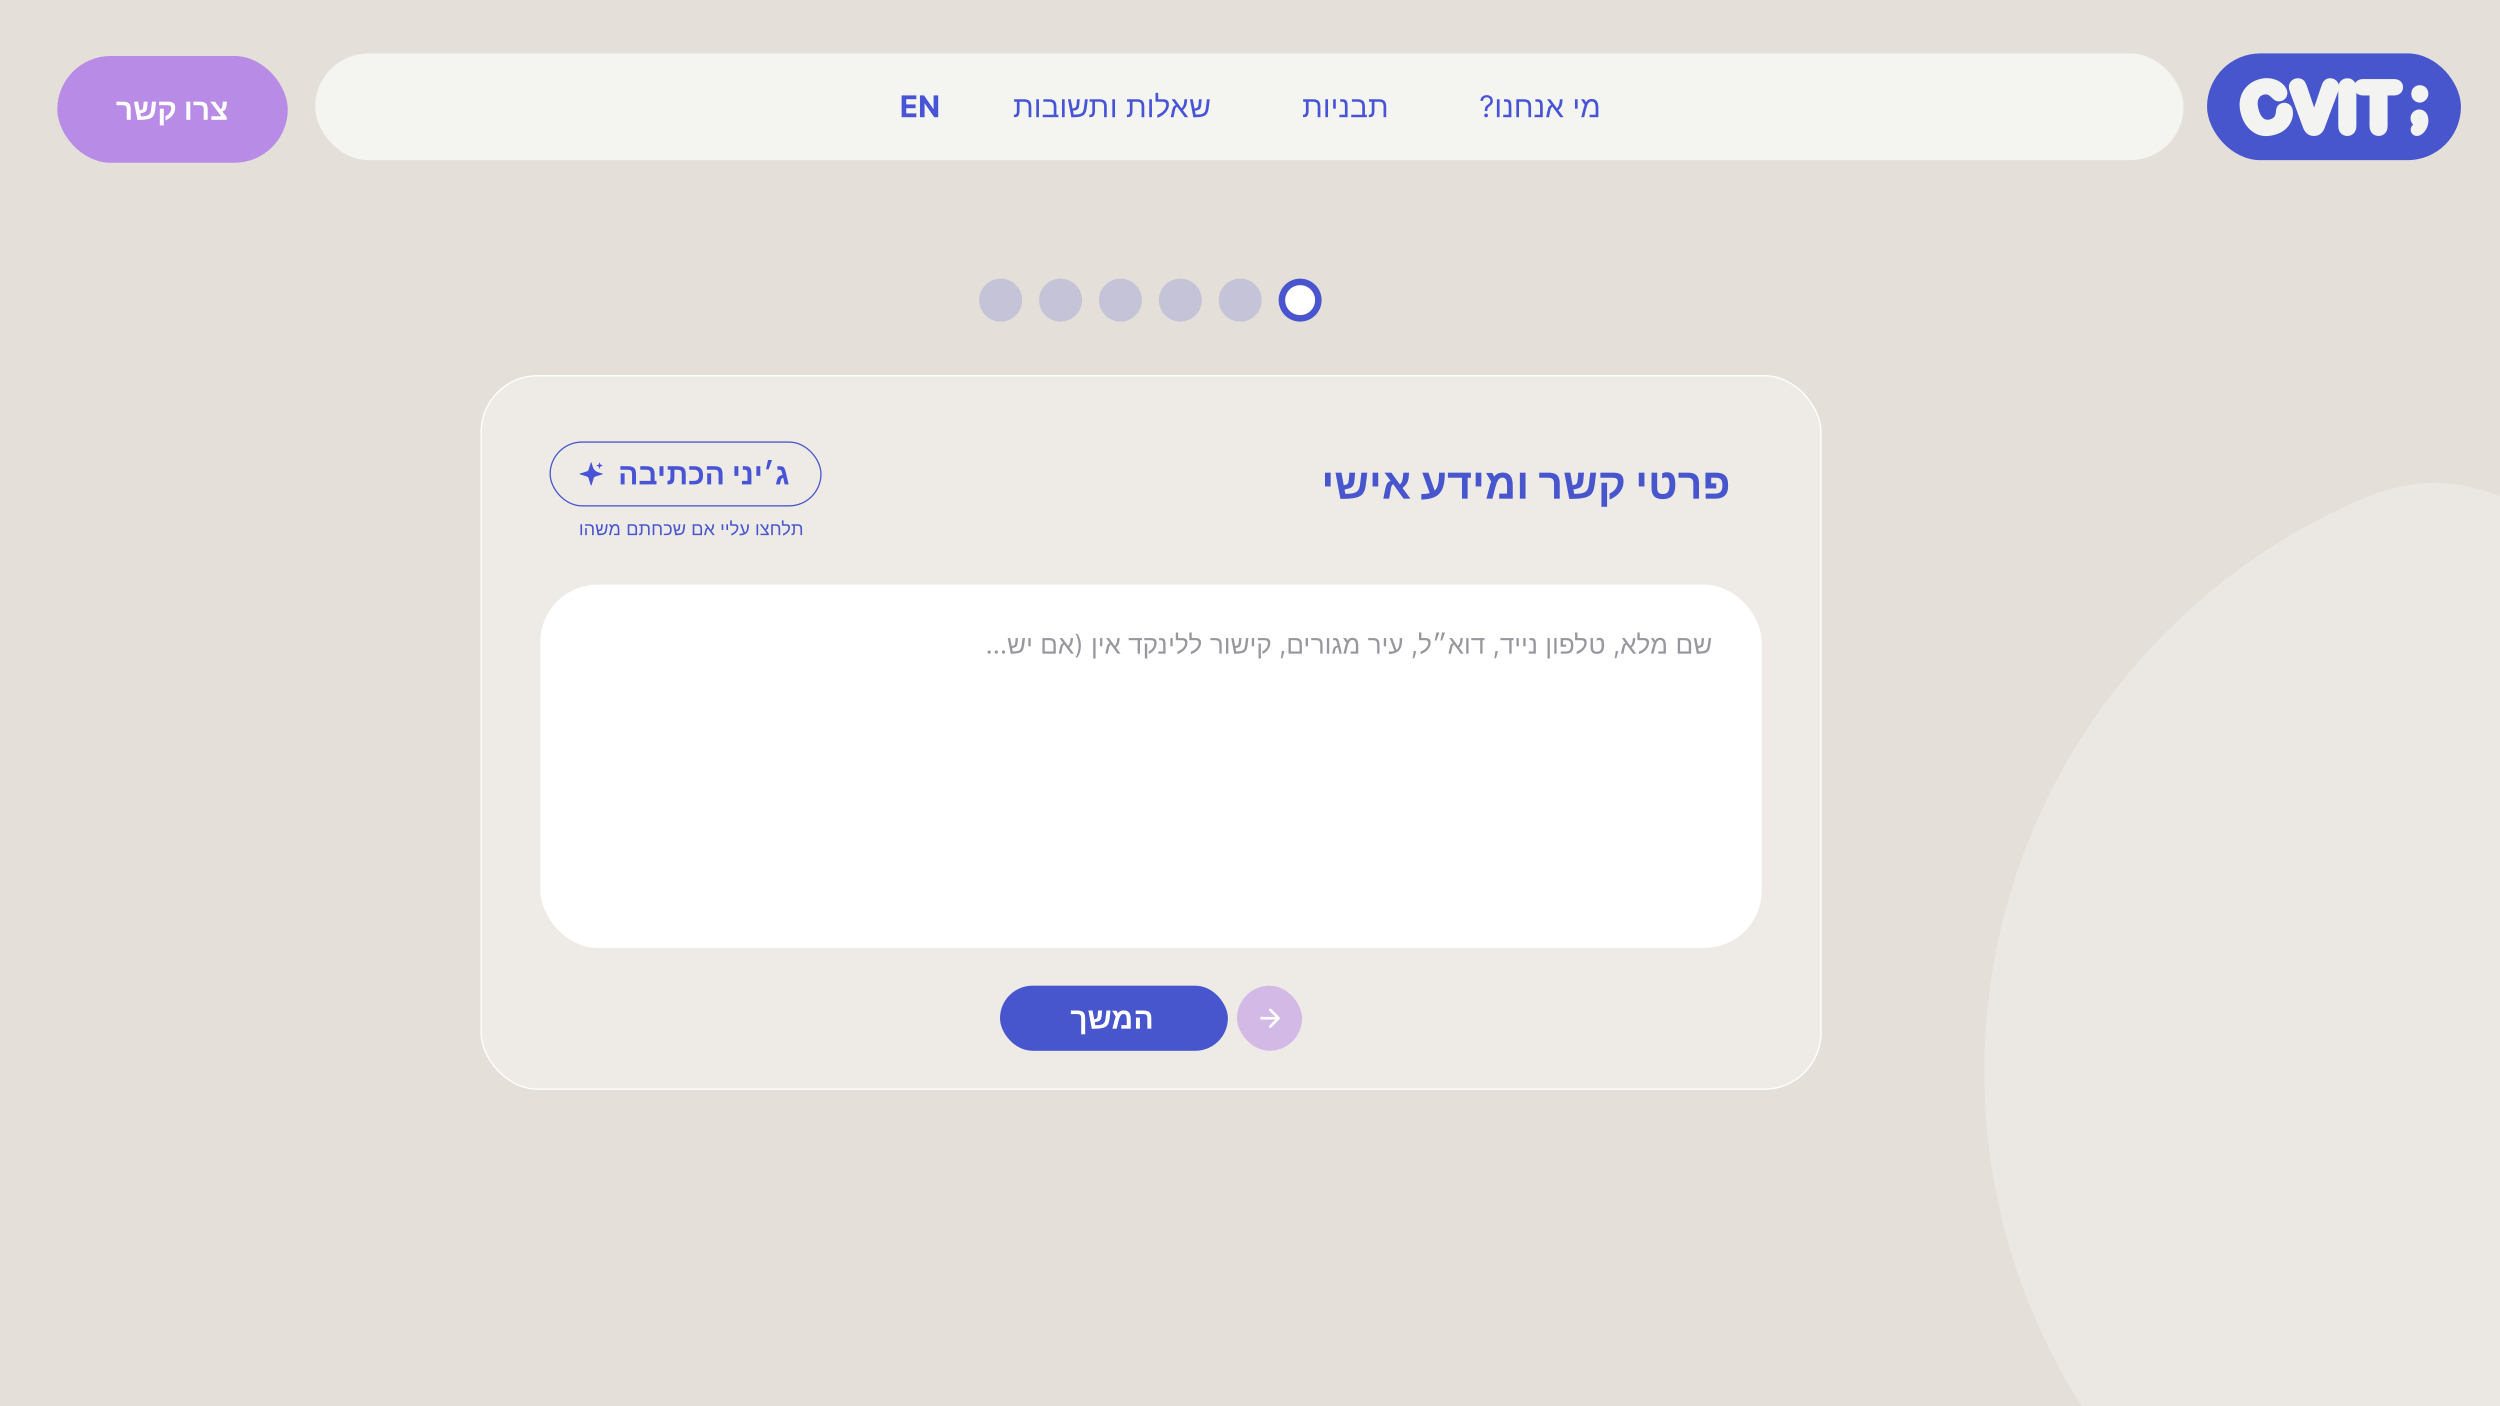<svg width="1920" height="1080" viewBox="0 0 1920 1080" fill="none" xmlns="http://www.w3.org/2000/svg">
<rect x="0" y="0" width="1920" height="1080" fill="#808080" stroke="none"/>
<g clip-path="url(#clip0_49_561)">
<rect width="1920" height="1080" fill="#E4DFD9"/>
<rect x="1695" y="41" width="195" height="82" rx="41" fill="#4856CD"/>
<rect x="242" y="41" width="1435" height="82" rx="41" fill="#F4F4F1"/>
<rect x="44" y="43" width="177" height="82" rx="41" fill="#B78BE6"/>
<path d="M1845.55 67.026C1845.55 68.88 1844.84 70.485 1843.51 71.664C1842.27 72.756 1840.59 73.311 1838.52 73.311H1833.67V96.665C1833.67 99.028 1833.03 100.913 1831.79 102.269C1830.49 103.678 1828.75 104.424 1826.76 104.424C1824.77 104.424 1823 103.674 1821.69 102.256C1820.44 100.894 1819.8 99.013 1819.8 96.665V73.311H1814.95C1812.86 73.311 1811.18 72.748 1809.95 71.635C1809.86 71.556 1809.78 71.475 1809.7 71.392V96.665C1809.7 99.011 1809.06 100.892 1807.8 102.256C1806.49 103.674 1804.73 104.424 1802.71 104.424C1800.69 104.424 1798.99 103.666 1797.69 102.231C1797.06 101.548 1796.59 100.736 1796.28 99.806C1795.96 98.878 1795.8 97.828 1795.8 96.665V69.883C1795.76 69.991 1795.73 70.097 1795.69 70.203C1795.54 70.591 1795.4 70.993 1795.26 71.407L1795.24 71.471L1786.38 95.359C1786.06 96.287 1785.73 97.188 1785.41 98.037C1785.01 99.08 1784.53 100.024 1783.98 100.844C1783.29 101.884 1782.37 102.74 1781.25 103.388C1780.06 104.075 1778.66 104.424 1777.09 104.424C1775.52 104.424 1774.14 104.085 1772.96 103.417C1771.83 102.773 1770.89 101.905 1770.18 100.838C1769.63 100.008 1769.15 99.063 1768.75 98.035C1768.43 97.19 1768.1 96.287 1767.77 95.355L1759.05 71.606C1758.91 71.205 1758.77 70.809 1758.62 70.423C1758.41 69.868 1758.23 69.266 1758.09 68.633C1757.93 67.912 1757.85 67.279 1757.85 66.7C1757.85 65.004 1758.52 63.42 1759.79 62.116C1761.08 60.791 1762.78 60.092 1764.68 60.092C1767.83 60.092 1769.4 61.709 1770.05 62.674C1770.4 63.193 1770.74 63.82 1771.07 64.568C1771.4 65.315 1771.73 66.183 1772.05 67.182L1777.26 82.603L1782.51 66.991C1782.97 65.608 1783.32 64.641 1783.58 64.045C1784 63.054 1784.67 62.174 1785.58 61.433C1786.67 60.542 1788.05 60.092 1789.68 60.092C1790.89 60.092 1792.03 60.399 1793.07 61.007C1794.1 61.607 1794.91 62.419 1795.5 63.424C1795.8 63.931 1796.03 64.452 1796.18 64.983C1796.49 63.931 1796.99 63.023 1797.67 62.272C1798.97 60.845 1800.71 60.092 1802.71 60.092C1804.71 60.092 1806.48 60.831 1807.79 62.232C1808.21 62.679 1808.56 63.185 1808.84 63.744C1809.16 63.216 1809.56 62.739 1810.05 62.319C1811.29 61.254 1812.94 60.715 1814.95 60.715H1838.52C1840.62 60.715 1842.32 61.283 1843.55 62.402C1844.86 63.59 1845.55 65.189 1845.55 67.026Z" fill="#F3F4F1"/>
<path d="M1858.47 71.892H1858.43C1858.39 71.892 1858.36 71.897 1858.34 71.899C1858.33 71.944 1858.33 72.009 1858.33 72.094C1858.33 72.171 1858.33 72.216 1858.34 72.231C1858.34 72.237 1858.34 72.243 1858.35 72.248C1858.43 72.162 1858.46 72.108 1858.48 72.085C1858.48 72 1858.47 71.936 1858.47 71.892ZM1858.28 90.941C1858.17 90.659 1858.08 90.586 1858.08 90.586C1858.06 90.578 1858.06 90.574 1858.05 90.572H1858.02C1857.92 90.572 1857.91 90.572 1857.81 90.663C1857.8 90.677 1857.79 90.69 1857.78 90.698C1857.78 90.711 1857.77 90.736 1857.77 90.771C1857.77 90.889 1857.78 90.966 1857.79 91.01C1857.86 91.059 1857.93 91.088 1858.1 91.088H1858.34C1858.32 91.032 1858.3 90.983 1858.28 90.941Z" fill="#F3F4F1"/>
<path d="M1864.27 88.454C1863.7 87.102 1862.87 86.035 1861.79 85.275C1860.66 84.49 1859.39 84.092 1858.02 84.092C1856.24 84.092 1854.62 84.748 1853.33 85.985C1852 87.26 1851.3 88.915 1851.3 90.771C1851.3 93.254 1852.36 94.807 1853.31 95.698C1852.09 96.675 1851.41 98.075 1851.41 99.613C1851.41 100.824 1851.83 101.945 1852.64 102.856C1853.53 103.867 1854.78 104.424 1856.17 104.424C1857.69 104.424 1859.22 103.761 1860.71 102.455C1861.94 101.382 1862.97 99.956 1863.78 98.218C1864.59 96.462 1865 94.564 1865 92.573C1865 91.01 1864.75 89.625 1864.27 88.454ZM1858.1 91.088C1857.93 91.088 1857.86 91.059 1857.79 91.01C1857.78 90.966 1857.77 90.889 1857.77 90.771C1857.77 90.736 1857.78 90.711 1857.78 90.698C1857.79 90.69 1857.8 90.677 1857.81 90.663C1857.91 90.572 1857.92 90.572 1858.02 90.572H1858.05C1858.05 90.572 1858.06 90.578 1858.08 90.586C1858.08 90.586 1858.17 90.659 1858.28 90.941C1858.3 90.983 1858.32 91.032 1858.34 91.088H1858.1Z" fill="#F3F4F1"/>
<path d="M1862.97 67.207C1861.72 66.034 1860.15 65.415 1858.43 65.415C1856.71 65.415 1855.12 66.021 1853.88 67.167C1852.95 68.018 1851.85 69.563 1851.85 72.094C1851.85 73.333 1852.15 74.477 1852.74 75.493H1852.74C1853.31 76.477 1854.1 77.274 1855.07 77.864C1856.09 78.482 1857.22 78.796 1858.43 78.796C1859.65 78.796 1861.4 78.436 1863.03 76.719C1864.29 75.403 1864.96 73.805 1864.96 72.094C1864.96 69.603 1863.87 68.06 1862.97 67.207ZM1858.35 72.248C1858.35 72.248 1858.34 72.237 1858.34 72.231C1858.33 72.216 1858.33 72.171 1858.33 72.094C1858.33 72.009 1858.33 71.944 1858.34 71.899C1858.36 71.897 1858.39 71.892 1858.43 71.892H1858.47C1858.47 71.936 1858.48 72.001 1858.48 72.086C1858.46 72.108 1858.43 72.162 1858.35 72.248Z" fill="#F3F4F1"/>
<path d="M1760.88 88.753C1760.66 90.592 1760.04 92.504 1759.04 94.435C1758.01 96.422 1756.5 98.235 1754.54 99.825C1752.6 101.407 1750.16 102.624 1747.3 103.444C1745.22 104.042 1743.22 104.392 1741.36 104.49C1741.02 104.507 1740.68 104.515 1740.34 104.515C1738.75 104.515 1737.21 104.318 1735.74 103.927C1733.96 103.45 1732.2 102.646 1730.53 101.54L1730.51 101.525C1729.04 100.539 1727.68 99.341 1726.45 97.963C1725.24 96.594 1724.17 95.05 1723.28 93.37C1722.41 91.722 1721.68 89.897 1721.12 87.943C1720.21 84.756 1719.85 81.696 1720.06 78.85C1720.27 75.935 1721.03 73.227 1722.32 70.805C1723.61 68.377 1725.37 66.285 1727.55 64.584C1729.69 62.911 1732.16 61.665 1734.89 60.885C1738.22 59.93 1741.45 59.747 1744.5 60.341C1747.56 60.939 1750.15 62.081 1752.22 63.737C1754.41 65.494 1755.83 67.466 1756.45 69.605C1756.91 71.201 1756.75 72.847 1755.98 74.361C1755.18 75.966 1753.86 77.068 1752.16 77.554C1750.43 78.05 1748.87 77.951 1747.54 77.255C1746.62 76.78 1745.67 76.009 1744.54 74.832C1743.48 73.742 1742.44 73.02 1741.44 72.683C1740.56 72.391 1739.55 72.416 1738.35 72.762C1736.39 73.325 1735.14 74.417 1734.42 76.203C1733.6 78.227 1733.68 80.959 1734.64 84.326C1735.3 86.631 1736.15 88.433 1737.16 89.683C1738.03 90.765 1738.96 91.439 1739.99 91.743C1741.06 92.06 1742.21 92.033 1743.51 91.662C1744.9 91.263 1745.92 90.638 1746.62 89.751C1747.33 88.853 1747.73 87.686 1747.85 86.183C1747.9 84.833 1748.14 83.623 1748.54 82.589C1749 81.422 1750.07 79.882 1752.57 79.165C1754.23 78.69 1755.91 78.87 1757.43 79.686H1757.44C1758.99 80.521 1760.07 81.873 1760.56 83.594C1761 85.13 1761.11 86.866 1760.88 88.753Z" fill="#F3F4F1"/>
<path d="M1140.28 85.296V85.197C1140.29 84.157 1140.4 83.33 1140.61 82.715C1140.81 82.099 1141.11 81.601 1141.49 81.22C1141.87 80.839 1142.33 80.487 1142.86 80.166C1143.18 79.97 1143.47 79.739 1143.73 79.472C1143.98 79.2 1144.18 78.887 1144.33 78.533C1144.48 78.179 1144.56 77.787 1144.56 77.356C1144.56 76.823 1144.43 76.36 1144.18 75.968C1143.93 75.576 1143.6 75.274 1143.18 75.061C1142.76 74.849 1142.29 74.743 1141.78 74.743C1141.34 74.743 1140.91 74.835 1140.49 75.021C1140.08 75.206 1139.73 75.497 1139.45 75.894C1139.18 76.292 1139.02 76.812 1138.97 77.454H1136.91C1136.96 76.529 1137.2 75.737 1137.63 75.078C1138.07 74.419 1138.65 73.915 1139.37 73.567C1140.1 73.218 1140.9 73.044 1141.78 73.044C1142.74 73.044 1143.57 73.235 1144.28 73.616C1145 73.997 1145.55 74.52 1145.93 75.184C1146.32 75.848 1146.52 76.605 1146.52 77.454C1146.52 78.053 1146.43 78.595 1146.24 79.08C1146.06 79.564 1145.8 79.997 1145.46 80.379C1145.12 80.76 1144.71 81.097 1144.23 81.391C1143.75 81.691 1143.37 82.007 1143.08 82.339C1142.79 82.665 1142.58 83.055 1142.45 83.507C1142.32 83.959 1142.25 84.522 1142.24 85.197V85.296H1140.28ZM1141.33 90.131C1140.92 90.131 1140.58 89.986 1140.29 89.698C1140 89.409 1139.86 89.063 1139.86 88.66C1139.86 88.258 1140 87.912 1140.29 87.623C1140.58 87.335 1140.92 87.19 1141.33 87.19C1141.73 87.19 1142.07 87.335 1142.36 87.623C1142.65 87.912 1142.8 88.258 1142.8 88.66C1142.8 88.927 1142.73 89.172 1142.59 89.396C1142.46 89.619 1142.28 89.799 1142.06 89.935C1141.84 90.065 1141.6 90.131 1141.33 90.131ZM1151.68 76.22V90H1149.61V76.22H1151.68ZM1160.74 81.555V90H1154.44V88.091H1158.67V82.139C1158.67 80.926 1158.61 80.069 1158.49 79.567C1158.37 79.05 1158.17 78.683 1157.87 78.466C1157.57 78.242 1157.15 78.129 1156.6 78.129H1155.08V76.22H1156.53C1157.73 76.22 1158.6 76.385 1159.16 76.714C1159.71 77.051 1160.11 77.602 1160.36 78.365C1160.61 79.121 1160.74 80.185 1160.74 81.555ZM1173.81 81.903C1173.81 80.54 1173.54 79.571 1172.98 78.994C1172.44 78.418 1171.47 78.129 1170.1 78.129H1166.61V90H1164.55V76.22H1170.12C1172.18 76.22 1173.66 76.662 1174.55 77.545C1175.45 78.429 1175.89 79.889 1175.89 81.925V90H1173.81V81.903ZM1184.84 81.555V90H1178.54V88.091H1182.77V82.139C1182.77 80.926 1182.72 80.069 1182.6 79.567C1182.48 79.05 1182.27 78.683 1181.97 78.466C1181.67 78.242 1181.25 78.129 1180.7 78.129H1179.18V76.22H1180.63C1181.83 76.22 1182.7 76.385 1183.26 76.714C1183.81 77.051 1184.21 77.602 1184.46 78.365C1184.71 79.121 1184.84 80.185 1184.84 81.555ZM1190.51 85.474L1189.61 90H1187.44L1188.38 85.519C1188.65 84.231 1188.9 83.325 1189.12 82.801C1189.34 82.27 1189.63 81.839 1189.96 81.51C1190.31 81.18 1190.77 80.9 1191.34 80.668L1188.1 76.22H1190.65L1195.71 83.194C1196.27 82.67 1196.72 82.038 1197.05 81.296C1197.39 80.548 1197.61 79.69 1197.71 78.725L1197.97 76.22H1200.1L1199.85 78.68C1199.76 79.503 1199.61 80.226 1199.4 80.847C1199.25 81.274 1199.07 81.682 1198.86 82.071C1198.65 82.453 1198.38 82.85 1198.05 83.262C1197.73 83.674 1197.31 84.134 1196.79 84.643L1200.84 90H1198.22L1192.29 81.948C1191.69 82.24 1191.26 82.745 1191.01 83.464C1190.93 83.651 1190.85 83.913 1190.77 84.25C1190.7 84.587 1190.61 84.995 1190.51 85.474ZM1211.63 76.22V83.464H1209.56V76.22H1211.63ZM1222.32 75.996C1224.13 75.996 1225.45 76.55 1226.28 77.658C1227.12 78.758 1227.54 80.51 1227.54 82.914V90H1220.78V88.091H1225.45V83.172C1225.45 81.338 1225.21 80.005 1224.74 79.174C1224.27 78.343 1223.47 77.927 1222.34 77.927C1221.33 77.927 1220.5 78.384 1219.85 79.297C1219.19 80.226 1218.59 81.839 1218.04 84.138L1216.63 90H1214.41L1215.95 83.969C1216.12 83.266 1216.3 82.629 1216.48 82.06C1216.66 81.491 1216.83 80.986 1217.01 80.544L1214.2 76.22H1216.63L1218.04 78.5C1218.62 77.617 1219.25 76.98 1219.91 76.591C1220.58 76.194 1221.38 75.996 1222.32 75.996Z" fill="#4754D6"/>
<path d="M1004.64 87.866C1004.38 88.622 1003.98 89.169 1003.43 89.506C1002.87 89.835 1002 90 1000.81 90H1000.69V88.091H1000.88C1001.39 88.091 1001.8 87.993 1002.11 87.799C1002.41 87.604 1002.62 87.308 1002.75 86.912C1002.88 86.507 1002.94 85.897 1002.94 85.081V78.129H1000.81V76.22H1008.25C1010.32 76.22 1011.8 76.662 1012.7 77.545C1013.6 78.421 1014.05 79.881 1014.05 81.925V90H1011.98V81.903C1011.98 80.525 1011.7 79.552 1011.14 78.983C1010.59 78.414 1009.62 78.129 1008.23 78.129H1005.01V84.665C1005.01 86.043 1004.89 87.11 1004.64 87.866ZM1019.92 76.22V90H1017.86V76.22H1019.92ZM1025.9 76.22V83.464H1023.83V76.22H1025.9ZM1034.96 81.555V90H1028.66V88.091H1032.89V82.139C1032.89 80.926 1032.83 80.069 1032.71 79.567C1032.59 79.05 1032.38 78.683 1032.09 78.466C1031.79 78.242 1031.37 78.129 1030.82 78.129H1029.3V76.22H1030.75C1031.95 76.22 1032.82 76.385 1033.38 76.714C1033.93 77.051 1034.33 77.602 1034.58 78.365C1034.83 79.121 1034.96 80.185 1034.96 81.555ZM1049.76 88.091V90H1037.73V88.091H1046.2V81.903C1046.2 80.525 1045.92 79.552 1045.36 78.983C1044.81 78.414 1043.84 78.129 1042.47 78.129H1038.26V76.22H1042.5C1044.56 76.22 1046.04 76.662 1046.93 77.545C1047.82 78.429 1048.27 79.889 1048.27 81.925V88.091H1049.76ZM1055.22 87.866C1054.97 88.622 1054.56 89.169 1054.01 89.506C1053.45 89.835 1052.58 90 1051.39 90H1051.27V88.091H1051.46C1051.97 88.091 1052.39 87.993 1052.69 87.799C1052.99 87.604 1053.21 87.308 1053.33 86.912C1053.46 86.507 1053.52 85.897 1053.52 85.081V78.129H1051.39V76.22H1058.84C1060.9 76.22 1062.39 76.662 1063.28 77.545C1064.18 78.421 1064.63 79.881 1064.63 81.925V90H1062.56V81.903C1062.56 80.525 1062.28 79.552 1061.72 78.983C1061.17 78.414 1060.2 78.129 1058.81 78.129H1055.59V84.665C1055.59 86.043 1055.47 87.11 1055.22 87.866Z" fill="#4754D6"/>
<path d="M782.638 87.866C782.384 88.622 781.979 89.169 781.425 89.506C780.871 89.835 779.999 90 778.809 90H778.685V88.091H778.876C779.393 88.091 779.804 87.993 780.111 87.799C780.411 87.604 780.624 87.308 780.751 86.912C780.879 86.507 780.942 85.897 780.942 85.081V78.129H778.809V76.22H786.254C788.321 76.22 789.803 76.662 790.702 77.545C791.6 78.421 792.049 79.881 792.049 81.925V90H789.983V81.903C789.983 80.525 789.702 79.552 789.141 78.983C788.587 78.414 787.617 78.129 786.232 78.129H783.009V84.665C783.009 86.043 782.885 87.11 782.638 87.866ZM797.923 76.22V90H795.856V76.22H797.923ZM812.826 88.091V90H800.798V88.091H809.266V81.903C809.266 80.525 808.985 79.552 808.423 78.983C807.869 78.414 806.907 78.129 805.537 78.129H801.326V76.22H805.56C807.626 76.22 809.105 76.662 809.996 77.545C810.887 78.429 811.332 79.889 811.332 81.925V88.091H812.826ZM817.666 76.22V90H815.6V76.22H817.666ZM831.906 88.607C831.39 88.952 830.746 89.233 829.975 89.45C829.211 89.667 828.253 89.828 827.1 89.933C825.947 90.037 824.52 90.097 822.821 90.112L820.193 76.22H822.338L823.719 83.307L824.539 83.149C824.988 83.045 825.359 82.91 825.651 82.745C825.943 82.573 826.175 82.333 826.347 82.026C826.489 81.787 826.598 81.491 826.673 81.139C826.748 80.787 826.804 80.368 826.841 79.881L827.122 76.22H829.256L828.908 79.904C828.855 80.525 828.792 81.064 828.717 81.521C828.642 81.97 828.552 82.333 828.447 82.61C828.26 83.172 827.979 83.606 827.605 83.913C827.231 84.213 826.609 84.478 825.741 84.71L824.056 85.103L824.606 88.001H824.876C826.381 88.001 827.586 87.915 828.492 87.743C829.398 87.563 830.113 87.286 830.637 86.912C830.989 86.657 831.285 86.343 831.524 85.968C831.764 85.594 831.966 85.1 832.131 84.486C832.296 83.872 832.434 83.082 832.546 82.116L833.254 76.22H835.421L834.703 82.038C834.553 83.34 834.358 84.415 834.119 85.261C833.879 86.099 833.58 86.781 833.22 87.305C832.868 87.821 832.43 88.255 831.906 88.607ZM840.587 87.866C840.333 88.622 839.929 89.169 839.375 89.506C838.82 89.835 837.948 90 836.758 90H836.634V88.091H836.825C837.342 88.091 837.754 87.993 838.061 87.799C838.36 87.604 838.573 87.308 838.701 86.912C838.828 86.507 838.892 85.897 838.892 85.081V78.129H836.758V76.22H844.204C846.27 76.22 847.752 76.662 848.651 77.545C849.549 78.421 849.999 79.881 849.999 81.925V90H847.932V81.903C847.932 80.525 847.651 79.552 847.09 78.983C846.536 78.414 845.566 78.129 844.181 78.129H840.958V84.665C840.958 86.043 840.834 87.11 840.587 87.866ZM856.344 76.22V90H854.277V76.22H856.344ZM869.405 87.866C869.15 88.622 868.746 89.169 868.192 89.506C867.638 89.835 866.766 90 865.575 90H865.452V88.091H865.643C866.159 88.091 866.571 87.993 866.878 87.799C867.177 87.604 867.391 87.308 867.518 86.912C867.645 86.507 867.709 85.897 867.709 85.081V78.129H865.575V76.22H873.021C875.087 76.22 876.57 76.662 877.468 77.545C878.367 78.421 878.816 79.881 878.816 81.925V90H876.75V81.903C876.75 80.525 876.469 79.552 875.907 78.983C875.353 78.414 874.384 78.129 872.999 78.129H869.775V84.665C869.775 86.043 869.652 87.11 869.405 87.866ZM884.689 76.22V90H882.623V76.22H884.689ZM888.811 88.181C890.249 87.649 891.476 86.975 892.495 86.159C893.52 85.351 894.299 84.467 894.831 83.509C895.37 82.55 895.639 81.577 895.639 80.589C895.639 78.949 894.763 78.129 893.011 78.129H887.43V71.301H889.496V76.22H893.225C896.227 76.22 897.728 77.557 897.728 80.23C897.728 81.607 897.399 82.928 896.74 84.194C896.081 85.459 895.153 86.597 893.955 87.608C892.532 88.821 890.818 89.787 888.811 90.505V88.181ZM902.187 85.474L901.288 90H899.109L900.053 85.519C900.322 84.231 900.569 83.325 900.794 82.801C901.019 82.27 901.299 81.839 901.636 81.51C901.981 81.18 902.441 80.9 903.018 80.668L899.772 76.22H902.321L907.386 83.194C907.948 82.67 908.393 82.038 908.723 81.296C909.06 80.548 909.28 79.69 909.385 78.725L909.644 76.22H911.777L911.519 78.68C911.437 79.503 911.287 80.226 911.07 80.847C910.92 81.274 910.74 81.682 910.531 82.071C910.321 82.453 910.052 82.85 909.722 83.262C909.4 83.674 908.981 84.134 908.464 84.643L912.519 90H909.891L903.961 81.948C903.362 82.24 902.935 82.745 902.681 83.464C902.606 83.651 902.527 83.913 902.445 84.25C902.37 84.587 902.284 84.995 902.187 85.474ZM925.568 88.607C925.052 88.952 924.408 89.233 923.637 89.45C922.873 89.667 921.915 89.828 920.762 89.933C919.609 90.037 918.182 90.097 916.483 90.112L913.855 76.22H916L917.381 83.307L918.201 83.149C918.65 83.045 919.021 82.91 919.313 82.745C919.605 82.573 919.837 82.333 920.009 82.026C920.152 81.787 920.26 81.491 920.335 81.139C920.41 80.787 920.466 80.368 920.503 79.881L920.784 76.22H922.918L922.57 79.904C922.517 80.525 922.454 81.064 922.379 81.521C922.304 81.97 922.214 82.333 922.109 82.61C921.922 83.172 921.641 83.606 921.267 83.913C920.893 84.213 920.271 84.478 919.403 84.71L917.718 85.103L918.269 88.001H918.538C920.043 88.001 921.248 87.915 922.154 87.743C923.06 87.563 923.775 87.286 924.299 86.912C924.651 86.657 924.947 86.343 925.187 85.968C925.426 85.594 925.628 85.1 925.793 84.486C925.958 83.872 926.096 83.082 926.208 82.116L926.916 76.22H929.083L928.365 82.038C928.215 83.34 928.02 84.415 927.781 85.261C927.541 86.099 927.242 86.781 926.882 87.305C926.53 87.821 926.092 88.255 925.568 88.607Z" fill="#4754D6"/>
<path d="M692.454 90V73.273H703.725V76.189H695.99V80.174H703.145V83.09H695.99V87.084H703.758V90H692.454ZM720.528 73.273V90H717.473L710.196 79.472H710.073V90H706.537V73.273H709.641L716.861 83.793H717.008V73.273H720.528Z" fill="#4754D6"/>
<path d="M100.41 83.925V92H97.367V83.903C97.367 82.742 97.116 81.934 96.614 81.477C96.12 81.013 95.285 80.781 94.11 80.781H89.438V78.063H94.29C95.764 78.063 96.947 78.261 97.838 78.658C98.737 79.047 99.388 79.673 99.793 80.534C100.204 81.387 100.41 82.518 100.41 83.925ZM115.987 90.619C115.373 90.963 114.617 91.248 113.718 91.472C112.827 91.689 111.715 91.85 110.383 91.955C109.058 92.06 107.437 92.112 105.52 92.112L102.892 78.063H106.07L107.294 84.779L108.114 84.622C108.623 84.524 108.998 84.359 109.237 84.127C109.484 83.888 109.672 83.532 109.799 83.061C109.859 82.829 109.915 82.507 109.967 82.095C110.027 81.675 110.083 81.166 110.136 80.567L110.304 78.063H113.404L113.067 81.904C113.022 82.428 112.958 82.9 112.876 83.319C112.794 83.738 112.689 84.101 112.562 84.408C112.314 85.022 111.966 85.501 111.517 85.846C111.075 86.19 110.372 86.478 109.406 86.71L107.721 87.103L108.182 89.406H108.451C109.387 89.406 110.214 89.368 110.933 89.293C111.659 89.211 112.277 89.088 112.786 88.923C113.467 88.713 114.029 88.421 114.471 88.047C114.912 87.665 115.261 87.16 115.515 86.531C115.77 85.894 115.949 85.09 116.054 84.116L116.762 78.063H119.895L119.176 84.038C119.027 85.325 118.817 86.392 118.547 87.238C118.285 88.084 117.945 88.773 117.525 89.305C117.114 89.829 116.601 90.267 115.987 90.619ZM134.562 82.69C134.562 84.112 134.274 85.441 133.697 86.677C133.121 87.912 132.275 89.02 131.159 90.001C130.051 90.982 128.692 91.802 127.083 92.46V89.237C128.49 88.579 129.576 87.703 130.339 86.609C131.111 85.509 131.496 84.322 131.496 83.049C131.496 82.211 131.286 81.623 130.867 81.286C130.448 80.949 129.714 80.781 128.666 80.781H122.164V78.063H129.104C131.006 78.063 132.391 78.426 133.259 79.152C134.128 79.871 134.562 81.05 134.562 82.69ZM125.769 83.442V96.324H122.736V83.442H125.769ZM146.141 78.063V92H143.108V78.063H146.141ZM159.505 83.925V92H156.461V83.903C156.461 82.742 156.211 81.934 155.709 81.477C155.215 81.013 154.38 80.781 153.205 80.781H148.533V78.063H153.384C154.859 78.063 156.042 78.261 156.933 78.658C157.832 79.047 158.483 79.673 158.887 80.534C159.299 81.387 159.505 82.518 159.505 83.925ZM174.138 90.046V92H162.357V89.282H169.904L161.459 78.063H165.098L169.354 83.835C169.848 83.596 170.204 83.237 170.421 82.757C170.646 82.278 170.803 81.578 170.893 80.657L171.14 78.063H174.25L174.015 80.68C173.917 81.713 173.753 82.522 173.521 83.106C173.288 83.674 172.955 84.157 172.521 84.554C172.087 84.951 171.492 85.303 170.735 85.61L174.138 90.046Z" fill="white"/>
<path d="M2002 503.679V1142.32C2002 1236.9 1905.84 1301.02 1818.54 1264.69C1645.6 1192.73 1524 1022.07 1524 822.998C1524 623.93 1645.6 453.279 1818.54 381.312C1905.84 344.988 2002 409.094 2002 503.679Z" fill="white" fill-opacity="0.27"/>
<circle cx="998.5" cy="230.5" r="14" fill="white" stroke="#4855CE" stroke-width="5"/>
<circle cx="952.5" cy="230.5" r="16.5" fill="#4856CD" fill-opacity="0.2"/>
<circle cx="906.5" cy="230.5" r="16.5" fill="#4856CD" fill-opacity="0.2"/>
<circle cx="860.5" cy="230.5" r="16.5" fill="#4856CD" fill-opacity="0.2"/>
<circle cx="814.5" cy="230.5" r="16.5" fill="#4856CD" fill-opacity="0.2"/>
<circle cx="768.5" cy="230.5" r="16.5" fill="#4856CD" fill-opacity="0.2"/>
<rect x="369.5" y="288.5" width="1029" height="548" rx="43.5" fill="white" fill-opacity="0.38" stroke="white"/>
<rect x="422.5" y="339.5" width="208" height="49" rx="24.5" stroke="#4856CD"/>
<path d="M488.453 363.925V372H485.41V363.903C485.41 362.757 485.167 361.952 484.68 361.488C484.193 361.017 483.347 360.781 482.142 360.781H476.448V358.063H482.333C483.808 358.063 484.991 358.261 485.882 358.658C486.78 359.055 487.431 359.684 487.836 360.545C488.248 361.398 488.453 362.525 488.453 363.925ZM479.705 363.532V372H476.673V363.532H479.705ZM504.199 369.282V372H491.205V369.282H499.673V364.318C499.673 363.008 499.426 362.091 498.931 361.567C498.445 361.043 497.61 360.781 496.427 360.781H491.733V358.063H496.472C498.658 358.063 500.242 358.52 501.222 359.433C502.211 360.347 502.705 361.844 502.705 363.925V369.282H504.199ZM509.533 358.063V365.464H506.501V358.063H509.533ZM517.495 369.776C517.196 370.548 516.735 371.113 516.114 371.472C515.493 371.824 514.59 372 513.408 372H512.644V369.282H512.835C513.351 369.282 513.763 369.185 514.07 368.99C514.37 368.796 514.583 368.5 514.71 368.103C514.838 367.699 514.901 367.089 514.901 366.272V360.781H512.767V358.063H520.584C522.74 358.063 524.286 358.52 525.222 359.433C526.165 360.339 526.637 361.844 526.637 363.948V372H523.594V363.993C523.594 362.795 523.35 361.96 522.864 361.488C522.377 361.017 521.557 360.781 520.404 360.781H517.933V366.666C517.933 367.961 517.787 368.998 517.495 369.776ZM539.923 365.307C539.923 369.769 537.647 372 533.095 372H529.366V369.282H532.926C534.266 369.282 535.258 368.945 535.902 368.271C536.546 367.598 536.868 366.572 536.868 365.194V364.891C536.868 363.491 536.546 362.458 535.902 361.792C535.258 361.118 534.281 360.781 532.971 360.781H529.366V358.063H533.252C537.699 358.063 539.923 360.287 539.923 364.734V365.307ZM554.915 363.925V372H551.872V363.903C551.872 362.757 551.629 361.952 551.142 361.488C550.655 361.017 549.809 360.781 548.604 360.781H542.91V358.063H548.795C550.27 358.063 551.453 358.261 552.344 358.658C553.242 359.055 553.893 359.684 554.298 360.545C554.709 361.398 554.915 362.525 554.915 363.925ZM546.167 363.532V372H543.135V363.532H546.167ZM567.055 358.063V365.464H564.023V358.063H567.055ZM577.084 363.555V372H569.818V369.282H574.052V364.139C574.052 363.128 573.985 362.405 573.85 361.971C573.715 361.544 573.491 361.241 573.176 361.062C572.862 360.874 572.401 360.781 571.795 360.781H570.458V358.063H572.367C573.655 358.063 574.617 358.235 575.254 358.58C575.89 358.924 576.354 359.489 576.646 360.275C576.938 361.062 577.084 362.155 577.084 363.555ZM583.924 358.063V365.464H580.891V358.063H583.924ZM592.919 353.301L590.314 360.433H588.292L589.831 353.301H592.919ZM598.95 358.063C599.616 358.063 600.17 358.115 600.612 358.22C601.061 358.325 601.436 358.508 601.735 358.771C602.042 359.025 602.308 359.377 602.533 359.826C602.705 360.163 602.884 360.635 603.072 361.241C603.259 361.84 603.457 362.574 603.667 363.442L605.643 372H602.622L601.499 366.991C600.953 367.133 600.567 367.324 600.343 367.564C600.118 367.804 599.927 368.182 599.77 368.698C599.74 368.803 599.691 368.986 599.624 369.249C599.564 369.503 599.489 369.833 599.399 370.237L599.017 372H595.929L596.389 369.979C596.524 369.357 596.659 368.822 596.794 368.373C596.929 367.916 597.067 367.542 597.209 367.25C597.486 366.666 597.842 366.201 598.276 365.857C598.718 365.505 599.324 365.213 600.095 364.981L600.994 364.711C600.889 364.21 600.784 363.761 600.679 363.364C600.575 362.967 600.477 362.626 600.387 362.342C600.2 361.765 599.983 361.361 599.736 361.129C599.489 360.897 599.088 360.781 598.534 360.781H597.018V358.063H598.95Z" fill="#4754D6"/>
<rect x="415.5" y="449.5" width="937" height="278" rx="43.5" fill="white" stroke="white"/>
<path d="M1021.95 363.003V373.622H1017.59V363.003H1021.95ZM1044.46 381.018C1043.57 381.512 1042.49 381.92 1041.2 382.243C1039.92 382.554 1038.33 382.785 1036.42 382.936C1034.51 383.086 1032.19 383.161 1029.44 383.161L1025.67 363.003H1030.23L1031.98 372.639L1033.16 372.414C1033.89 372.274 1034.43 372.038 1034.77 371.705C1035.13 371.361 1035.39 370.851 1035.58 370.174C1035.66 369.841 1035.74 369.379 1035.82 368.788C1035.9 368.187 1035.99 367.456 1036.06 366.597L1036.3 363.003H1040.75L1040.27 368.514C1040.2 369.266 1040.11 369.943 1039.99 370.544C1039.87 371.146 1039.72 371.667 1039.54 372.107C1039.19 372.988 1038.69 373.676 1038.04 374.17C1037.41 374.664 1036.4 375.078 1035.01 375.411L1032.6 375.975L1033.26 379.278H1033.64C1034.99 379.278 1036.17 379.224 1037.2 379.117C1038.25 378.999 1039.13 378.821 1039.86 378.585C1040.84 378.284 1041.65 377.865 1042.28 377.328C1042.91 376.78 1043.41 376.055 1043.78 375.153C1044.14 374.24 1044.4 373.085 1044.55 371.688L1045.57 363.003H1050.06L1049.03 371.576C1048.82 373.423 1048.52 374.954 1048.13 376.168C1047.75 377.382 1047.26 378.37 1046.66 379.133C1046.07 379.885 1045.34 380.513 1044.46 381.018ZM1058.49 363.003V373.622H1054.14V363.003H1058.49ZM1067.87 377.167L1066.87 383H1062.36L1063.71 376.329C1064.1 374.481 1064.45 373.166 1064.77 372.381C1065.1 371.586 1065.49 370.958 1065.97 370.496C1066.45 370.023 1067.12 369.604 1067.96 369.239L1063.31 363.003H1068.59L1075.12 372.043C1075.8 371.431 1076.31 370.711 1076.67 369.884C1077.02 369.057 1077.27 367.939 1077.42 366.532L1077.76 363.003H1082.21L1081.82 366.822C1081.7 367.907 1081.49 368.869 1081.18 369.707C1080.96 370.276 1080.7 370.813 1080.39 371.318C1080.08 371.812 1079.67 372.338 1079.16 372.897C1078.67 373.445 1078.01 374.084 1077.2 374.814L1083.21 383H1077.96L1069.91 371.85C1069.35 372.183 1068.94 372.666 1068.69 373.3C1068.57 373.622 1068.44 374.105 1068.3 374.75C1068.16 375.395 1068.02 376.2 1067.87 377.167ZM1091.57 379.471C1094.35 379.417 1096.51 379.144 1098.03 378.649L1092.33 363.003H1097.05L1101.8 376.7C1102.62 376.044 1103.27 375.153 1103.75 374.025C1104.25 372.886 1104.61 371.42 1104.83 369.626C1105.06 367.821 1105.17 365.614 1105.17 363.003H1109.65C1109.65 368.149 1109.08 372.156 1107.94 375.024C1107.18 376.958 1106.11 378.547 1104.74 379.793C1103.36 381.029 1101.6 381.963 1099.45 382.597C1097.3 383.231 1094.68 383.618 1091.57 383.757V379.471ZM1127.15 366.903V383H1122.8V366.903H1111.97V363.003H1129.63V366.903H1127.15ZM1137.67 363.003V373.622H1133.32V363.003H1137.67ZM1153.95 362.907C1156.68 362.907 1158.68 363.712 1159.92 365.324C1161.17 366.924 1161.79 369.427 1161.79 372.833V383H1151.4V379.101H1157.41V373.171C1157.41 370.904 1157.14 369.282 1156.59 368.305C1156.05 367.316 1155.1 366.822 1153.74 366.822C1152.48 366.822 1151.42 367.451 1150.56 368.708C1149.7 369.997 1148.9 372.145 1148.16 375.153L1146.21 383H1141.57L1143.75 374.653C1144.01 373.644 1144.27 372.741 1144.52 371.946C1144.78 371.151 1145.02 370.469 1145.26 369.9L1141.26 363.229H1146.08L1147.6 366.065C1148.24 365.077 1149.12 364.303 1150.24 363.745C1151.37 363.186 1152.6 362.907 1153.95 362.907ZM1171.61 363.003V383H1167.25V363.003H1171.61ZM1197.87 371.415V383H1193.5V371.382C1193.5 369.717 1193.14 368.557 1192.42 367.902C1191.71 367.236 1190.52 366.903 1188.83 366.903H1182.13V363.003H1189.09C1191.2 363.003 1192.9 363.288 1194.18 363.857C1195.47 364.416 1196.4 365.313 1196.98 366.548C1197.57 367.773 1197.87 369.395 1197.87 371.415ZM1220.22 381.018C1219.34 381.512 1218.25 381.92 1216.96 382.243C1215.69 382.554 1214.09 382.785 1212.18 382.936C1210.28 383.086 1207.95 383.161 1205.2 383.161L1201.43 363.003H1205.99L1207.75 372.639L1208.92 372.414C1209.65 372.274 1210.19 372.038 1210.54 371.705C1210.89 371.361 1211.16 370.851 1211.34 370.174C1211.43 369.841 1211.51 369.379 1211.58 368.788C1211.67 368.187 1211.75 367.456 1211.82 366.597L1212.07 363.003H1216.51L1216.03 368.514C1215.97 369.266 1215.87 369.943 1215.76 370.544C1215.64 371.146 1215.49 371.667 1215.3 372.107C1214.95 372.988 1214.45 373.676 1213.81 374.17C1213.17 374.664 1212.16 375.078 1210.78 375.411L1208.36 375.975L1209.02 379.278H1209.41C1210.75 379.278 1211.94 379.224 1212.97 379.117C1214.01 378.999 1214.9 378.821 1215.63 378.585C1216.6 378.284 1217.41 377.865 1218.04 377.328C1218.68 376.78 1219.18 376.055 1219.54 375.153C1219.91 374.24 1220.17 373.085 1220.32 371.688L1221.33 363.003H1225.83L1224.8 371.576C1224.58 373.423 1224.28 374.954 1223.89 376.168C1223.52 377.382 1223.03 378.37 1222.43 379.133C1221.84 379.885 1221.1 380.513 1220.22 381.018ZM1246.87 369.642C1246.87 371.683 1246.46 373.59 1245.63 375.362C1244.8 377.135 1243.59 378.725 1241.99 380.132C1240.4 381.539 1238.45 382.715 1236.14 383.661V379.036C1238.16 378.091 1239.72 376.834 1240.81 375.266C1241.92 373.687 1242.47 371.984 1242.47 370.158C1242.47 368.955 1242.17 368.111 1241.57 367.628C1240.97 367.145 1239.92 366.903 1238.41 366.903H1229.08V363.003H1239.04C1241.77 363.003 1243.76 363.524 1245 364.566C1246.25 365.598 1246.87 367.29 1246.87 369.642ZM1234.25 370.722V389.204H1229.9V370.722H1234.25ZM1262.94 363.003V373.622H1258.58V363.003H1262.94ZM1277.02 383.322C1274.05 383.322 1271.87 382.635 1270.48 381.26C1269.08 379.874 1268.38 377.747 1268.38 374.879V363.003H1272.73V374.782C1272.73 376.383 1273.08 377.554 1273.76 378.295C1274.45 379.036 1275.55 379.407 1277.05 379.407C1278.15 379.407 1279.08 379.197 1279.84 378.778C1280.6 378.349 1281.18 377.607 1281.58 376.555C1281.98 375.491 1282.17 374.02 1282.17 372.14C1282.17 370.281 1281.97 368.896 1281.55 367.982C1281.13 367.059 1280.43 366.597 1279.47 366.597C1278.53 366.597 1277.56 366.903 1276.54 367.515V363.567C1277.54 362.966 1278.76 362.665 1280.19 362.665C1282.49 362.665 1284.14 363.417 1285.14 364.921C1286.15 366.414 1286.65 368.81 1286.65 372.107C1286.65 375.996 1285.88 378.837 1284.33 380.631C1282.8 382.425 1280.36 383.322 1277.02 383.322ZM1304.83 371.415V383H1300.46V371.382C1300.46 369.717 1300.1 368.557 1299.38 367.902C1298.67 367.236 1297.48 366.903 1295.79 366.903H1289.09V363.003H1296.05C1298.16 363.003 1299.86 363.288 1301.14 363.857C1302.43 364.416 1303.36 365.313 1303.94 366.548C1304.53 367.773 1304.83 369.395 1304.83 371.415ZM1322.78 372.011C1322.78 370.292 1322.39 369.014 1321.6 368.176C1320.82 367.327 1319.58 366.903 1317.9 366.903H1314.18V371.221H1318.09V375.121H1309.78V363.003H1317.93C1321.09 363.003 1323.42 363.739 1324.92 365.211C1326.43 366.683 1327.18 368.971 1327.18 372.075V373.396C1327.18 379.799 1323.89 383 1317.3 383H1309.95V379.101H1317.21C1319.06 379.101 1320.45 378.623 1321.38 377.667C1322.31 376.71 1322.78 375.276 1322.78 373.364V372.011Z" fill="#4856CD"/>
<path d="M447.041 402.612V411H445.783V402.612H447.041ZM455.989 406.085V411H454.725V406.071C454.725 405.233 454.554 404.64 454.212 404.294C453.875 403.948 453.289 403.774 452.455 403.774H449.27V402.612H452.476C453.314 402.612 453.991 402.731 454.506 402.968C455.021 403.2 455.397 403.572 455.634 404.082C455.871 404.588 455.989 405.256 455.989 406.085ZM450.664 405.552V411H449.406V405.552H450.664ZM464.582 410.152C464.268 410.362 463.876 410.533 463.406 410.665C462.941 410.797 462.358 410.895 461.656 410.959C460.954 411.023 460.086 411.059 459.052 411.068L457.452 402.612H458.758L459.599 406.926L460.098 406.83C460.371 406.766 460.597 406.684 460.774 406.584C460.952 406.479 461.093 406.333 461.198 406.146C461.285 406.001 461.351 405.821 461.396 405.606C461.442 405.392 461.476 405.137 461.499 404.841L461.67 402.612H462.969L462.757 404.854C462.725 405.233 462.686 405.561 462.641 405.839C462.595 406.112 462.54 406.333 462.477 406.502C462.363 406.844 462.192 407.108 461.964 407.295C461.736 407.477 461.358 407.639 460.829 407.78L459.804 408.02L460.139 409.783H460.303C461.219 409.783 461.952 409.731 462.504 409.626C463.055 409.517 463.491 409.348 463.81 409.12C464.024 408.965 464.204 408.774 464.35 408.546C464.495 408.318 464.618 408.017 464.719 407.644C464.819 407.27 464.903 406.789 464.972 406.201L465.402 402.612H466.722L466.284 406.153C466.193 406.946 466.075 407.6 465.929 408.115C465.783 408.626 465.601 409.04 465.382 409.359C465.168 409.674 464.901 409.938 464.582 410.152ZM472.512 402.476C473.615 402.476 474.419 402.813 474.925 403.487C475.435 404.157 475.69 405.224 475.69 406.687V411H471.575V409.838H474.419V406.844C474.419 405.727 474.275 404.916 473.988 404.41C473.701 403.904 473.214 403.651 472.525 403.651C471.91 403.651 471.404 403.929 471.008 404.485C470.607 405.05 470.24 406.033 469.907 407.432L469.053 411H467.699L468.636 407.329C468.741 406.901 468.848 406.513 468.957 406.167C469.066 405.821 469.174 405.513 469.278 405.244L467.569 402.612H469.053L469.907 404C470.263 403.462 470.643 403.075 471.049 402.838C471.454 402.596 471.942 402.476 472.512 402.476ZM489.267 406.085V411H482.082V402.612H485.753C487.011 402.612 487.911 402.881 488.453 403.419C488.995 403.957 489.267 404.845 489.267 406.085ZM483.34 409.838H488.002V406.071C488.002 405.242 487.833 404.652 487.496 404.301C487.163 403.95 486.578 403.774 485.739 403.774H483.34V409.838ZM493.218 409.701C493.063 410.161 492.817 410.494 492.479 410.699C492.142 410.9 491.611 411 490.887 411H490.812V409.838H490.928C491.242 409.838 491.493 409.779 491.68 409.66C491.862 409.542 491.992 409.362 492.069 409.12C492.147 408.874 492.186 408.503 492.186 408.006V403.774H490.887V402.612H495.419C496.677 402.612 497.579 402.881 498.126 403.419C498.673 403.952 498.946 404.841 498.946 406.085V411H497.688V406.071C497.688 405.233 497.518 404.64 497.176 404.294C496.839 403.948 496.248 403.774 495.405 403.774H493.443V407.753C493.443 408.591 493.368 409.241 493.218 409.701ZM506.903 406.071C506.903 405.242 506.735 404.652 506.397 404.301C506.065 403.95 505.479 403.774 504.641 403.774H502.521V411H501.264V402.612H504.654C505.912 402.612 506.812 402.881 507.354 403.419C507.897 403.957 508.168 404.845 508.168 406.085V411H506.903V406.071ZM515.872 406.926C515.872 409.642 514.587 411 512.017 411H509.836V409.838H512.044C512.914 409.838 513.557 409.596 513.972 409.113C514.386 408.63 514.594 407.906 514.594 406.939V406.673C514.594 405.702 514.384 404.978 513.965 404.499C513.55 404.016 512.91 403.774 512.044 403.774H509.836V402.612H512.017C514.587 402.612 515.872 403.97 515.872 406.687V406.926ZM524.123 410.152C523.809 410.362 523.417 410.533 522.947 410.665C522.482 410.797 521.899 410.895 521.197 410.959C520.495 411.023 519.627 411.059 518.593 411.068L516.993 402.612H518.299L519.14 406.926L519.639 406.83C519.912 406.766 520.138 406.684 520.315 406.584C520.493 406.479 520.634 406.333 520.739 406.146C520.826 406.001 520.892 405.821 520.938 405.606C520.983 405.392 521.017 405.137 521.04 404.841L521.211 402.612H522.51L522.298 404.854C522.266 405.233 522.227 405.561 522.182 405.839C522.136 406.112 522.081 406.333 522.018 406.502C521.904 406.844 521.733 407.108 521.505 407.295C521.277 407.477 520.899 407.639 520.37 407.78L519.345 408.02L519.68 409.783H519.844C520.76 409.783 521.493 409.731 522.045 409.626C522.596 409.517 523.032 409.348 523.351 409.12C523.565 408.965 523.745 408.774 523.891 408.546C524.036 408.318 524.16 408.017 524.26 407.644C524.36 407.27 524.444 406.789 524.513 406.201L524.943 402.612H526.263L525.825 406.153C525.734 406.946 525.616 407.6 525.47 408.115C525.324 408.626 525.142 409.04 524.923 409.359C524.709 409.674 524.442 409.938 524.123 410.152ZM539.183 406.085V411H531.998V402.612H535.669C536.927 402.612 537.827 402.881 538.369 403.419C538.911 403.957 539.183 404.845 539.183 406.085ZM533.256 409.838H537.918V406.071C537.918 405.242 537.749 404.652 537.412 404.301C537.079 403.95 536.494 403.774 535.655 403.774H533.256V409.838ZM542.635 408.245L542.088 411H540.762L541.336 408.272C541.5 407.489 541.65 406.937 541.787 406.618C541.924 406.295 542.095 406.033 542.3 405.832C542.509 405.632 542.79 405.461 543.141 405.319L541.165 402.612H542.717L545.8 406.857C546.142 406.538 546.413 406.153 546.613 405.702C546.818 405.246 546.953 404.725 547.017 404.137L547.174 402.612H548.473L548.315 404.109C548.265 404.611 548.174 405.05 548.042 405.429C547.951 405.688 547.841 405.937 547.714 406.174C547.586 406.406 547.422 406.648 547.222 406.898C547.026 407.149 546.771 407.429 546.456 407.739L548.924 411H547.324L543.715 406.099C543.35 406.276 543.09 406.584 542.936 407.021C542.89 407.135 542.842 407.295 542.792 407.5C542.746 407.705 542.694 407.953 542.635 408.245ZM555.486 402.612V407.021H554.229V402.612H555.486ZM559.123 402.612V407.021H557.865V402.612H559.123ZM561.632 409.893C562.507 409.569 563.254 409.159 563.874 408.662C564.498 408.17 564.972 407.632 565.296 407.049C565.624 406.465 565.788 405.873 565.788 405.271C565.788 404.273 565.255 403.774 564.188 403.774H560.791V399.618H562.049V402.612H564.318C566.146 402.612 567.06 403.426 567.06 405.053C567.06 405.891 566.859 406.696 566.458 407.466C566.057 408.236 565.492 408.929 564.763 409.544C563.897 410.282 562.853 410.87 561.632 411.308V409.893ZM568.017 409.893C569.279 409.893 570.268 409.776 570.983 409.544L568.447 402.612H569.835L572.077 409.011C572.506 408.705 572.85 408.298 573.109 407.787C573.374 407.272 573.565 406.598 573.684 405.764C573.807 404.93 573.868 403.879 573.868 402.612H575.188C575.188 404.718 574.964 406.368 574.518 407.562C574.217 408.354 573.795 409.011 573.253 409.53C572.711 410.045 572.011 410.442 571.154 410.72C570.302 410.993 569.256 411.162 568.017 411.226V409.893ZM582.27 402.612V411H581.012V402.612H582.27ZM590.486 409.92V411H584.033V409.838H588.921L583.527 402.612H585.1L587.704 406.153C588.055 406.003 588.31 405.782 588.47 405.49C588.629 405.194 588.736 404.743 588.791 404.137L588.948 402.612H590.247L590.11 404.109C590.051 404.738 589.958 405.221 589.83 405.559C589.702 405.891 589.522 406.167 589.29 406.386C589.058 406.604 588.729 406.798 588.306 406.967L590.486 409.92ZM597.917 406.071C597.917 405.242 597.748 404.652 597.411 404.301C597.078 403.95 596.493 403.774 595.654 403.774H593.535V411H592.277V402.612H595.668C596.926 402.612 597.826 402.881 598.368 403.419C598.91 403.957 599.182 404.845 599.182 406.085V411H597.917V406.071ZM601.335 409.893C602.21 409.569 602.957 409.159 603.577 408.662C604.201 408.17 604.675 407.632 604.999 407.049C605.327 406.465 605.491 405.873 605.491 405.271C605.491 404.273 604.958 403.774 603.892 403.774H600.494V399.618H601.752V402.612H604.021C605.849 402.612 606.763 403.426 606.763 405.053C606.763 405.891 606.562 406.696 606.161 407.466C605.76 408.236 605.195 408.929 604.466 409.544C603.6 410.282 602.556 410.87 601.335 411.308V409.893ZM610.263 409.701C610.108 410.161 609.862 410.494 609.524 410.699C609.187 410.9 608.656 411 607.932 411H607.856V409.838H607.973C608.287 409.838 608.538 409.779 608.725 409.66C608.907 409.542 609.037 409.362 609.114 409.12C609.192 408.874 609.23 408.503 609.23 408.006V403.774H607.932V402.612H612.464C613.722 402.612 614.624 402.881 615.171 403.419C615.718 403.952 615.991 404.841 615.991 406.085V411H614.733V406.071C614.733 405.233 614.562 404.64 614.221 404.294C613.883 403.948 613.293 403.774 612.45 403.774H610.488V407.753C610.488 408.591 610.413 409.241 610.263 409.701Z" fill="#4856CD"/>
<path d="M759.689 502.114C759.339 502.114 759.038 501.988 758.787 501.737C758.536 501.486 758.411 501.186 758.411 500.835C758.411 500.485 758.536 500.184 758.787 499.933C759.038 499.682 759.339 499.557 759.689 499.557C760.04 499.557 760.34 499.682 760.591 499.933C760.842 500.184 760.968 500.485 760.968 500.835C760.968 501.067 760.908 501.28 760.79 501.474C760.676 501.669 760.523 501.825 760.328 501.943C760.139 502.057 759.926 502.114 759.689 502.114ZM765.197 502.114C764.847 502.114 764.546 501.988 764.295 501.737C764.044 501.486 763.919 501.186 763.919 500.835C763.919 500.485 764.044 500.184 764.295 499.933C764.546 499.682 764.847 499.557 765.197 499.557C765.547 499.557 765.848 499.682 766.099 499.933C766.35 500.184 766.475 500.485 766.475 500.835C766.475 501.067 766.416 501.28 766.298 501.474C766.184 501.669 766.03 501.825 765.836 501.943C765.647 502.057 765.434 502.114 765.197 502.114ZM770.705 502.114C770.355 502.114 770.054 501.988 769.803 501.737C769.552 501.486 769.426 501.186 769.426 500.835C769.426 500.485 769.552 500.184 769.803 499.933C770.054 499.682 770.355 499.557 770.705 499.557C771.055 499.557 771.356 499.682 771.607 499.933C771.858 500.184 771.983 500.485 771.983 500.835C771.983 501.067 771.924 501.28 771.806 501.474C771.692 501.669 771.538 501.825 771.344 501.943C771.155 502.057 770.942 502.114 770.705 502.114ZM784.141 500.789C783.691 501.089 783.132 501.333 782.461 501.521C781.797 501.71 780.964 501.85 779.961 501.941C778.958 502.033 777.718 502.085 776.24 502.098L773.955 490.018H775.82L777.021 496.18L777.734 496.043C778.125 495.952 778.447 495.835 778.701 495.691C778.955 495.542 779.157 495.333 779.307 495.066C779.43 494.858 779.525 494.601 779.59 494.295C779.655 493.989 779.704 493.624 779.736 493.201L779.98 490.018H781.836L781.533 493.221C781.488 493.761 781.432 494.23 781.367 494.627C781.302 495.018 781.224 495.333 781.133 495.574C780.97 496.062 780.726 496.44 780.4 496.707C780.075 496.967 779.535 497.199 778.779 497.4L777.314 497.742L777.793 500.262H778.027C779.336 500.262 780.384 500.187 781.172 500.037C781.96 499.881 782.581 499.64 783.037 499.314C783.343 499.093 783.6 498.82 783.809 498.494C784.017 498.169 784.193 497.739 784.336 497.205C784.479 496.671 784.6 495.984 784.697 495.145L785.312 490.018H787.197L786.572 495.076C786.442 496.209 786.273 497.143 786.064 497.879C785.856 498.608 785.596 499.201 785.283 499.656C784.977 500.105 784.596 500.483 784.141 500.789ZM791.562 490.018V496.316H789.766V490.018H791.562ZM810.85 494.979V502H800.586V490.018H805.83C807.627 490.018 808.913 490.402 809.688 491.17C810.462 491.938 810.85 493.208 810.85 494.979ZM802.383 500.34H809.043V494.959C809.043 493.774 808.802 492.931 808.32 492.43C807.845 491.928 807.008 491.678 805.811 491.678H802.383V500.34ZM815.781 498.064L815 502H813.105L813.926 498.104C814.16 496.984 814.375 496.196 814.57 495.74C814.766 495.278 815.01 494.904 815.303 494.617C815.602 494.331 816.003 494.087 816.504 493.885L813.682 490.018H815.898L820.303 496.082C820.791 495.626 821.178 495.076 821.465 494.432C821.758 493.781 821.95 493.035 822.041 492.195L822.266 490.018H824.121L823.896 492.156C823.825 492.872 823.695 493.501 823.506 494.041C823.376 494.412 823.219 494.767 823.037 495.105C822.855 495.438 822.62 495.783 822.334 496.141C822.054 496.499 821.689 496.899 821.24 497.342L824.766 502H822.48L817.324 494.998C816.803 495.252 816.432 495.691 816.211 496.316C816.146 496.479 816.077 496.707 816.006 497C815.941 497.293 815.866 497.648 815.781 498.064ZM830.133 495.864C830.133 497.653 829.899 499.301 829.43 500.807C828.966 502.308 828.301 503.69 827.434 504.955H825.957C826.298 504.486 826.615 503.908 826.909 503.222C827.207 502.54 827.467 501.792 827.69 500.977C827.913 500.158 828.085 499.313 828.208 498.442C828.336 497.566 828.4 496.706 828.4 495.864C828.4 494.737 828.291 493.593 828.074 492.433C827.856 491.273 827.562 490.196 827.193 489.202C826.824 488.207 826.412 487.398 825.957 486.773H827.434C828.301 488.037 828.966 489.422 829.43 490.928C829.899 492.429 830.133 494.074 830.133 495.864ZM841.387 490.018V505.76H839.59V490.018H841.387ZM846.582 490.018V496.316H844.785V490.018H846.582ZM851.602 498.064L850.82 502H848.926L849.746 498.104C849.98 496.984 850.195 496.196 850.391 495.74C850.586 495.278 850.83 494.904 851.123 494.617C851.423 494.331 851.823 494.087 852.324 493.885L849.502 490.018H851.719L856.123 496.082C856.611 495.626 856.999 495.076 857.285 494.432C857.578 493.781 857.77 493.035 857.861 492.195L858.086 490.018H859.941L859.717 492.156C859.645 492.872 859.515 493.501 859.326 494.041C859.196 494.412 859.04 494.767 858.857 495.105C858.675 495.438 858.441 495.783 858.154 496.141C857.874 496.499 857.51 496.899 857.061 497.342L860.586 502H858.301L853.145 494.998C852.624 495.252 852.253 495.691 852.031 496.316C851.966 496.479 851.898 496.707 851.826 497C851.761 497.293 851.686 497.648 851.602 498.064ZM875.508 491.678V502H873.701V491.678H866.865V490.018H877.002V491.678H875.508ZM888.262 493.738C888.262 494.962 888.014 496.124 887.52 497.225C887.025 498.325 886.325 499.311 885.42 500.184C884.515 501.049 883.441 501.743 882.197 502.264V500.203C883.558 499.591 884.603 498.742 885.332 497.654C886.068 496.561 886.436 495.337 886.436 493.982C886.436 493.11 886.243 492.508 885.859 492.176C885.482 491.844 884.827 491.678 883.896 491.678H878.76V490.018H883.818C885.426 490.018 886.569 490.307 887.246 490.887C887.923 491.46 888.262 492.41 888.262 493.738ZM881.055 494.217V505.76H879.258V494.217H881.055ZM895.127 494.656V502H889.648V500.34H893.33V495.164C893.33 494.109 893.278 493.364 893.174 492.928C893.07 492.479 892.887 492.16 892.627 491.971C892.373 491.775 892.005 491.678 891.523 491.678H890.205V490.018H891.465C892.507 490.018 893.268 490.161 893.75 490.447C894.232 490.74 894.58 491.219 894.795 491.883C895.016 492.54 895.127 493.465 895.127 494.656ZM900.645 490.018V496.316H898.848V490.018H900.645ZM904.229 500.418C905.479 499.956 906.546 499.37 907.432 498.66C908.324 497.957 909.001 497.189 909.463 496.355C909.932 495.522 910.166 494.676 910.166 493.816C910.166 492.391 909.404 491.678 907.881 491.678H903.027V485.74H904.824V490.018H908.066C910.677 490.018 911.982 491.18 911.982 493.504C911.982 494.702 911.696 495.851 911.123 496.951C910.55 498.051 909.743 499.041 908.701 499.92C907.464 500.975 905.973 501.814 904.229 502.439V500.418ZM914.639 500.418C915.889 499.956 916.956 499.37 917.842 498.66C918.734 497.957 919.411 497.189 919.873 496.355C920.342 495.522 920.576 494.676 920.576 493.816C920.576 492.391 919.814 491.678 918.291 491.678H913.438V485.74H915.234V490.018H918.477C921.087 490.018 922.393 491.18 922.393 493.504C922.393 494.702 922.106 495.851 921.533 496.951C920.96 498.051 920.153 499.041 919.111 499.92C917.874 500.975 916.383 501.814 914.639 502.439V500.418ZM938.262 494.979V502H936.455V494.959C936.455 493.774 936.214 492.931 935.732 492.43C935.257 491.928 934.421 491.678 933.223 491.678H929.561V490.018H933.242C934.44 490.018 935.407 490.187 936.143 490.525C936.878 490.857 937.415 491.388 937.754 492.117C938.092 492.84 938.262 493.794 938.262 494.979ZM943.359 490.018V502H941.562V490.018H943.359ZM955.742 500.789C955.293 501.089 954.733 501.333 954.062 501.521C953.398 501.71 952.565 501.85 951.562 501.941C950.56 502.033 949.32 502.085 947.842 502.098L945.557 490.018H947.422L948.623 496.18L949.336 496.043C949.727 495.952 950.049 495.835 950.303 495.691C950.557 495.542 950.758 495.333 950.908 495.066C951.032 494.858 951.126 494.601 951.191 494.295C951.257 493.989 951.305 493.624 951.338 493.201L951.582 490.018H953.438L953.135 493.221C953.089 493.761 953.034 494.23 952.969 494.627C952.904 495.018 952.826 495.333 952.734 495.574C952.572 496.062 952.327 496.44 952.002 496.707C951.676 496.967 951.136 497.199 950.381 497.4L948.916 497.742L949.395 500.262H949.629C950.938 500.262 951.986 500.187 952.773 500.037C953.561 499.881 954.183 499.64 954.639 499.314C954.945 499.093 955.202 498.82 955.41 498.494C955.618 498.169 955.794 497.739 955.938 497.205C956.081 496.671 956.201 495.984 956.299 495.145L956.914 490.018H958.799L958.174 495.076C958.044 496.209 957.874 497.143 957.666 497.879C957.458 498.608 957.197 499.201 956.885 499.656C956.579 500.105 956.198 500.483 955.742 500.789ZM963.164 490.018V496.316H961.367V490.018H963.164ZM975.566 493.738C975.566 494.962 975.319 496.124 974.824 497.225C974.329 498.325 973.63 499.311 972.725 500.184C971.82 501.049 970.745 501.743 969.502 502.264V500.203C970.863 499.591 971.908 498.742 972.637 497.654C973.372 496.561 973.74 495.337 973.74 493.982C973.74 493.11 973.548 492.508 973.164 492.176C972.786 491.844 972.132 491.678 971.201 491.678H966.064V490.018H971.123C972.731 490.018 973.874 490.307 974.551 490.887C975.228 491.46 975.566 492.41 975.566 493.738ZM968.359 494.217V505.76H966.562V494.217H968.359ZM986.319 500.011L986.206 500.778C986.125 501.318 986.002 501.896 985.836 502.511C985.675 503.127 985.507 503.707 985.332 504.251C985.157 504.796 985.012 505.229 984.899 505.551H983.62C983.682 505.248 983.762 504.848 983.862 504.351C983.961 503.854 984.061 503.297 984.16 502.682C984.264 502.071 984.35 501.446 984.416 500.807L984.501 500.011H986.319ZM999.854 494.979V502H989.59V490.018H994.834C996.631 490.018 997.917 490.402 998.691 491.17C999.466 491.938 999.854 493.208 999.854 494.979ZM991.387 500.34H998.047V494.959C998.047 493.774 997.806 492.931 997.324 492.43C996.849 491.928 996.012 491.678 994.814 491.678H991.387V500.34ZM1004.55 490.018V496.316H1002.75V490.018H1004.55ZM1015.74 494.979V502H1013.94V494.959C1013.94 493.774 1013.69 492.931 1013.21 492.43C1012.74 491.928 1011.9 491.678 1010.7 491.678H1007.04V490.018H1010.72C1011.92 490.018 1012.89 490.187 1013.62 490.525C1014.36 490.857 1014.9 491.388 1015.23 492.117C1015.57 492.84 1015.74 493.794 1015.74 494.979ZM1020.84 490.018V502H1019.04V490.018H1020.84ZM1025.08 490.018C1025.64 490.018 1026.11 490.063 1026.46 490.154C1026.83 490.239 1027.13 490.402 1027.36 490.643C1027.6 490.877 1027.81 491.222 1027.99 491.678C1028.09 491.906 1028.2 492.26 1028.33 492.742C1028.46 493.217 1028.61 493.823 1028.78 494.559L1030.48 502H1028.7L1027.6 497.078C1027.05 497.215 1026.65 497.381 1026.4 497.576C1026.15 497.771 1025.94 498.061 1025.78 498.445C1025.7 498.634 1025.62 498.882 1025.54 499.188C1025.47 499.487 1025.39 499.839 1025.32 500.242L1025 502H1023.15L1023.5 500.223C1023.65 499.448 1023.8 498.823 1023.95 498.348C1024.1 497.866 1024.3 497.475 1024.53 497.176C1024.72 496.928 1024.95 496.714 1025.22 496.531C1025.5 496.342 1025.89 496.173 1026.41 496.023L1027.29 495.76C1027.13 495.07 1026.99 494.493 1026.87 494.031C1026.74 493.562 1026.64 493.208 1026.55 492.967C1026.38 492.485 1026.2 492.15 1026 491.961C1025.79 491.772 1025.51 491.678 1025.14 491.678H1023.82V490.018H1025.08ZM1038.59 489.822C1040.17 489.822 1041.32 490.304 1042.04 491.268C1042.77 492.225 1043.13 493.748 1043.13 495.838V502H1037.26V500.34H1041.32V496.062C1041.32 494.467 1041.11 493.309 1040.7 492.586C1040.29 491.863 1039.6 491.502 1038.61 491.502C1037.73 491.502 1037.01 491.899 1036.45 492.693C1035.87 493.501 1035.35 494.904 1034.87 496.902L1033.65 502H1031.72L1033.06 496.756C1033.21 496.144 1033.36 495.59 1033.52 495.096C1033.67 494.601 1033.82 494.161 1033.97 493.777L1031.53 490.018H1033.65L1034.87 492C1035.38 491.232 1035.92 490.678 1036.5 490.34C1037.08 489.995 1037.78 489.822 1038.59 489.822ZM1059.45 494.979V502H1057.65V494.959C1057.65 493.774 1057.41 492.931 1056.92 492.43C1056.45 491.928 1055.61 491.678 1054.41 491.678H1050.75V490.018H1054.43C1055.63 490.018 1056.6 490.187 1057.33 490.525C1058.07 490.857 1058.61 491.388 1058.95 492.117C1059.28 492.84 1059.45 493.794 1059.45 494.979ZM1064.55 490.018V496.316H1062.75V490.018H1064.55ZM1066.65 500.418C1068.45 500.418 1069.87 500.252 1070.89 499.92L1067.27 490.018H1069.25L1072.45 499.158C1073.06 498.722 1073.55 498.139 1073.93 497.41C1074.3 496.674 1074.58 495.711 1074.75 494.52C1074.92 493.328 1075.01 491.827 1075.01 490.018H1076.89C1076.89 493.025 1076.58 495.382 1075.94 497.088C1075.51 498.221 1074.91 499.158 1074.13 499.9C1073.36 500.636 1072.36 501.202 1071.13 501.6C1069.92 501.99 1068.42 502.231 1066.65 502.322V500.418ZM1087.55 500.011L1087.44 500.778C1087.36 501.318 1087.23 501.896 1087.07 502.511C1086.91 503.127 1086.74 503.707 1086.56 504.251C1086.39 504.796 1086.24 505.229 1086.13 505.551H1084.85C1084.91 505.248 1084.99 504.848 1085.09 504.351C1085.19 503.854 1085.29 503.297 1085.39 502.682C1085.49 502.071 1085.58 501.446 1085.65 500.807L1085.73 500.011H1087.55ZM1091.01 500.418C1092.26 499.956 1093.32 499.37 1094.21 498.66C1095.1 497.957 1095.78 497.189 1096.24 496.355C1096.71 495.522 1096.94 494.676 1096.94 493.816C1096.94 492.391 1096.18 491.678 1094.66 491.678H1089.8V485.74H1091.6V490.018H1094.84C1097.45 490.018 1098.76 491.18 1098.76 493.504C1098.76 494.702 1098.47 495.851 1097.9 496.951C1097.33 498.051 1096.52 499.041 1095.48 499.92C1094.24 500.975 1092.75 501.814 1091.01 502.439V500.418ZM1105.43 485.74L1103.16 491.941H1101.83L1103.16 485.74H1105.43ZM1109.79 485.74L1107.53 491.941H1106.19L1107.53 485.74H1109.79ZM1115.12 498.064L1114.34 502H1112.44L1113.26 498.104C1113.5 496.984 1113.71 496.196 1113.91 495.74C1114.1 495.278 1114.35 494.904 1114.64 494.617C1114.94 494.331 1115.34 494.087 1115.84 493.885L1113.02 490.018H1115.23L1119.64 496.082C1120.13 495.626 1120.51 495.076 1120.8 494.432C1121.09 493.781 1121.29 493.035 1121.38 492.195L1121.6 490.018H1123.46L1123.23 492.156C1123.16 492.872 1123.03 493.501 1122.84 494.041C1122.71 494.412 1122.56 494.767 1122.37 495.105C1122.19 495.438 1121.96 495.783 1121.67 496.141C1121.39 496.499 1121.03 496.899 1120.58 497.342L1124.1 502H1121.82L1116.66 494.998C1116.14 495.252 1115.77 495.691 1115.55 496.316C1115.48 496.479 1115.41 496.707 1115.34 497C1115.28 497.293 1115.2 497.648 1115.12 498.064ZM1127.85 490.018V502H1126.05V490.018H1127.85ZM1138.59 491.678V502H1136.79V491.678H1129.95V490.018H1140.09V491.678H1138.59ZM1150.3 500.011L1150.19 500.778C1150.11 501.318 1149.99 501.896 1149.82 502.511C1149.66 503.127 1149.49 503.707 1149.32 504.251C1149.14 504.796 1149 505.229 1148.88 505.551H1147.6C1147.67 505.248 1147.75 504.848 1147.85 504.351C1147.95 503.854 1148.05 503.297 1148.14 502.682C1148.25 502.071 1148.33 501.446 1148.4 500.807L1148.49 500.011H1150.3ZM1160.92 491.678V502H1159.11V491.678H1152.28V490.018H1162.41V491.678H1160.92ZM1166.46 490.018V496.316H1164.67V490.018H1166.46ZM1171.66 490.018V496.316H1169.86V490.018H1171.66ZM1179.54 494.656V502H1174.06V500.34H1177.74V495.164C1177.74 494.109 1177.69 493.364 1177.59 492.928C1177.48 492.479 1177.3 492.16 1177.04 491.971C1176.79 491.775 1176.42 491.678 1175.94 491.678H1174.62V490.018H1175.88C1176.92 490.018 1177.68 490.161 1178.16 490.447C1178.65 490.74 1178.99 491.219 1179.21 491.883C1179.43 492.54 1179.54 493.465 1179.54 494.656ZM1190.27 490.018V505.76H1188.48V490.018H1190.27ZM1195.47 490.018V502H1193.67V490.018H1195.47ZM1206.45 495.34C1206.45 494.109 1206.18 493.191 1205.63 492.586C1205.09 491.98 1204.24 491.678 1203.09 491.678H1200.39V495.057H1202.76V496.717H1198.56V490.018H1203.11C1204.85 490.018 1206.15 490.454 1206.99 491.326C1207.85 492.192 1208.27 493.543 1208.27 495.379V496.18C1208.27 500.06 1206.44 502 1202.76 502H1198.67V500.34H1202.81C1204.05 500.34 1204.96 499.998 1205.56 499.314C1206.15 498.624 1206.45 497.586 1206.45 496.199V495.34ZM1210.85 500.418C1212.1 499.956 1213.17 499.37 1214.05 498.66C1214.94 497.957 1215.62 497.189 1216.08 496.355C1216.55 495.522 1216.79 494.676 1216.79 493.816C1216.79 492.391 1216.03 491.678 1214.5 491.678H1209.65V485.74H1211.45V490.018H1214.69C1217.3 490.018 1218.6 491.18 1218.6 493.504C1218.6 494.702 1218.32 495.851 1217.74 496.951C1217.17 498.051 1216.36 499.041 1215.32 499.92C1214.09 500.975 1212.59 501.814 1210.85 502.439V500.418ZM1226.42 502.195C1224.76 502.195 1223.54 501.779 1222.75 500.945C1221.97 500.105 1221.58 498.816 1221.58 497.078V490.018H1223.38V497.02C1223.38 498.23 1223.62 499.116 1224.09 499.676C1224.57 500.236 1225.36 500.516 1226.45 500.516C1227.3 500.516 1227.99 500.343 1228.53 499.998C1229.06 499.653 1229.45 499.109 1229.7 498.367C1229.95 497.618 1230.08 496.635 1230.08 495.418C1230.08 494.064 1229.93 493.074 1229.65 492.449C1229.36 491.818 1228.87 491.502 1228.18 491.502C1227.52 491.502 1226.88 491.714 1226.26 492.137V490.418C1226.76 490.021 1227.46 489.822 1228.36 489.822C1229.69 489.822 1230.63 490.262 1231.16 491.141C1231.7 492.013 1231.96 493.439 1231.96 495.418C1231.96 497.755 1231.52 499.471 1230.62 500.564C1229.73 501.652 1228.33 502.195 1226.42 502.195ZM1242.71 500.011L1242.59 500.778C1242.51 501.318 1242.39 501.896 1242.22 502.511C1242.06 503.127 1241.89 503.707 1241.72 504.251C1241.54 504.796 1241.4 505.229 1241.29 505.551H1240.01C1240.07 505.248 1240.15 504.848 1240.25 504.351C1240.35 503.854 1240.45 503.297 1240.55 502.682C1240.65 502.071 1240.74 501.446 1240.8 500.807L1240.89 500.011H1242.71ZM1247.6 498.064L1246.82 502H1244.92L1245.74 498.104C1245.98 496.984 1246.19 496.196 1246.39 495.74C1246.58 495.278 1246.83 494.904 1247.12 494.617C1247.42 494.331 1247.82 494.087 1248.32 493.885L1245.5 490.018H1247.71L1252.12 496.082C1252.61 495.626 1252.99 495.076 1253.28 494.432C1253.57 493.781 1253.77 493.035 1253.86 492.195L1254.08 490.018H1255.94L1255.71 492.156C1255.64 492.872 1255.51 493.501 1255.32 494.041C1255.19 494.412 1255.04 494.767 1254.85 495.105C1254.67 495.438 1254.44 495.783 1254.15 496.141C1253.87 496.499 1253.51 496.899 1253.06 497.342L1256.58 502H1254.3L1249.14 494.998C1248.62 495.252 1248.25 495.691 1248.03 496.316C1247.96 496.479 1247.89 496.707 1247.82 497C1247.76 497.293 1247.68 497.648 1247.6 498.064ZM1258.72 500.418C1259.97 499.956 1261.04 499.37 1261.92 498.66C1262.82 497.957 1263.49 497.189 1263.96 496.355C1264.42 495.522 1264.66 494.676 1264.66 493.816C1264.66 492.391 1263.9 491.678 1262.37 491.678H1257.52V485.74H1259.32V490.018H1262.56C1265.17 490.018 1266.47 491.18 1266.47 493.504C1266.47 494.702 1266.19 495.851 1265.62 496.951C1265.04 498.051 1264.24 499.041 1263.19 499.92C1261.96 500.975 1260.47 501.814 1258.72 502.439V500.418ZM1274.84 489.822C1276.42 489.822 1277.57 490.304 1278.29 491.268C1279.02 492.225 1279.38 493.748 1279.38 495.838V502H1273.51V500.34H1277.57V496.062C1277.57 494.467 1277.36 493.309 1276.95 492.586C1276.54 491.863 1275.85 491.502 1274.86 491.502C1273.98 491.502 1273.26 491.899 1272.7 492.693C1272.12 493.501 1271.6 494.904 1271.12 496.902L1269.9 502H1267.97L1269.31 496.756C1269.46 496.144 1269.61 495.59 1269.77 495.096C1269.92 494.601 1270.07 494.161 1270.22 493.777L1267.78 490.018H1269.9L1271.12 492C1271.63 491.232 1272.17 490.678 1272.75 490.34C1273.33 489.995 1274.03 489.822 1274.84 489.822ZM1298.78 494.979V502H1288.52V490.018H1293.76C1295.56 490.018 1296.84 490.402 1297.62 491.17C1298.39 491.938 1298.78 493.208 1298.78 494.979ZM1290.31 500.34H1296.97V494.959C1296.97 493.774 1296.73 492.931 1296.25 492.43C1295.77 491.928 1294.94 491.678 1293.74 491.678H1290.31V500.34ZM1311.07 500.789C1310.62 501.089 1310.07 501.333 1309.39 501.521C1308.73 501.71 1307.9 501.85 1306.89 501.941C1305.89 502.033 1304.65 502.085 1303.17 502.098L1300.89 490.018H1302.75L1303.96 496.18L1304.67 496.043C1305.06 495.952 1305.38 495.835 1305.63 495.691C1305.89 495.542 1306.09 495.333 1306.24 495.066C1306.36 494.858 1306.46 494.601 1306.52 494.295C1306.59 493.989 1306.64 493.624 1306.67 493.201L1306.91 490.018H1308.77L1308.47 493.221C1308.42 493.761 1308.37 494.23 1308.3 494.627C1308.24 495.018 1308.16 495.333 1308.07 495.574C1307.9 496.062 1307.66 496.44 1307.33 496.707C1307.01 496.967 1306.47 497.199 1305.71 497.4L1304.25 497.742L1304.73 500.262H1304.96C1306.27 500.262 1307.32 500.187 1308.11 500.037C1308.89 499.881 1309.51 499.64 1309.97 499.314C1310.28 499.093 1310.53 498.82 1310.74 498.494C1310.95 498.169 1311.13 497.739 1311.27 497.205C1311.41 496.671 1311.53 495.984 1311.63 495.145L1312.25 490.018H1314.13L1313.51 495.076C1313.38 496.209 1313.21 497.143 1313 497.879C1312.79 498.608 1312.53 499.201 1312.22 499.656C1311.91 500.105 1311.53 500.483 1311.07 500.789Z" fill="#4B4553" fill-opacity="0.56"/>
<g clip-path="url(#clip1_49_561)">
<path d="M454.231 355.169L455.358 358.737C455.945 360.598 457.403 362.054 459.262 362.642L462.83 363.769C463.057 363.84 463.057 364.161 462.83 364.231L457.111 366.037C456.599 366.199 456.198 366.599 456.037 367.111L454.231 372.83C454.159 373.057 453.838 373.057 453.768 372.83L451.962 367.111C451.801 366.599 451.4 366.199 450.888 366.037L445.169 364.231C444.942 364.159 444.942 363.838 445.169 363.769L450.888 361.962C451.4 361.801 451.801 361.4 451.962 360.889L453.768 355.169C453.84 354.942 454.161 354.942 454.231 355.169Z" fill="#4754D6"/>
</g>
<g clip-path="url(#clip2_49_561)">
<path d="M460.495 355.048L460.817 356.067C460.984 356.599 461.401 357.015 461.932 357.183L462.951 357.505C463.016 357.526 463.016 357.617 462.951 357.637L461.317 358.153C461.171 358.199 461.057 358.314 461.011 358.46L460.495 360.094C460.474 360.159 460.382 360.159 460.362 360.094L459.846 358.46C459.8 358.314 459.686 358.199 459.54 358.153L457.906 357.637C457.841 357.617 457.841 357.525 457.906 357.505L459.54 356.989C459.686 356.943 459.8 356.828 459.846 356.682L460.362 355.048C460.383 354.983 460.475 354.983 460.495 355.048Z" fill="#4754D6"/>
</g>
<rect x="768" y="757" width="175" height="50" rx="25" fill="#4856CD"/>
<path d="M833.41 781.925V794.324H830.367V781.903C830.367 780.742 830.116 779.934 829.614 779.477C829.12 779.013 828.285 778.781 827.11 778.781H822.438V776.063H827.29C828.764 776.063 829.947 776.261 830.838 776.658C831.737 777.048 832.388 777.673 832.792 778.534C833.204 779.387 833.41 780.518 833.41 781.925ZM848.987 788.619C848.373 788.963 847.617 789.248 846.718 789.472C845.827 789.689 844.715 789.85 843.383 789.955C842.058 790.06 840.437 790.112 838.52 790.112L835.892 776.063H839.07L840.294 782.779L841.114 782.622C841.623 782.524 841.998 782.36 842.237 782.127C842.484 781.888 842.672 781.532 842.799 781.061C842.859 780.828 842.915 780.507 842.967 780.095C843.027 779.675 843.083 779.166 843.136 778.567L843.304 776.063H846.404L846.067 779.904C846.022 780.428 845.958 780.9 845.876 781.319C845.794 781.738 845.689 782.101 845.562 782.408C845.314 783.022 844.966 783.501 844.517 783.846C844.075 784.19 843.372 784.478 842.406 784.71L840.721 785.104L841.182 787.406H841.451C842.387 787.406 843.214 787.368 843.933 787.293C844.659 787.211 845.277 787.088 845.786 786.923C846.467 786.713 847.029 786.421 847.471 786.047C847.912 785.665 848.261 785.16 848.515 784.531C848.77 783.894 848.949 783.09 849.054 782.116L849.762 776.063H852.895L852.176 782.038C852.027 783.325 851.817 784.392 851.547 785.238C851.285 786.084 850.945 786.773 850.525 787.305C850.114 787.829 849.601 788.267 848.987 788.619ZM862.946 775.996C864.855 775.996 866.244 776.557 867.113 777.68C867.981 778.796 868.416 780.54 868.416 782.914V790H861.172V787.282H865.361V783.149C865.361 781.57 865.17 780.439 864.788 779.758C864.414 779.069 863.751 778.725 862.8 778.725C861.924 778.725 861.187 779.163 860.588 780.039C859.989 780.937 859.431 782.434 858.915 784.531L857.556 790H854.321L855.837 784.183C856.025 783.479 856.204 782.85 856.376 782.296C856.556 781.742 856.728 781.266 856.893 780.87L854.108 776.22H857.466L858.521 778.197C858.971 777.508 859.585 776.969 860.363 776.58C861.149 776.19 862.01 775.996 862.946 775.996ZM884.206 781.925V790H881.162V781.903C881.162 780.757 880.919 779.952 880.432 779.488C879.945 779.017 879.099 778.781 877.894 778.781H872.2V776.063H878.085C879.56 776.063 880.743 776.261 881.634 776.658C882.532 777.055 883.184 777.684 883.588 778.545C884 779.398 884.206 780.525 884.206 781.925ZM875.457 781.532V790H872.425V781.532H875.457Z" fill="white"/>
<rect x="950" y="757" width="50" height="50" rx="25" fill="#B88AE6" fill-opacity="0.5"/>
<path d="M982.707 782.707C983.098 782.317 983.098 781.683 982.707 781.293L976.343 774.929C975.953 774.538 975.319 774.538 974.929 774.929C974.538 775.319 974.538 775.953 974.929 776.343L980.586 782L974.929 787.657C974.538 788.047 974.538 788.681 974.929 789.071C975.319 789.462 975.953 789.462 976.343 789.071L982.707 782.707ZM982 781L968 781L968 783L982 783L982 781Z" fill="white"/>
</g>
<defs>
<clipPath id="clip0_49_561">
<rect width="1920" height="1080" fill="white"/>
</clipPath>
<clipPath id="clip1_49_561">
<rect width="18" height="18" fill="white" transform="translate(445 355)"/>
</clipPath>
<clipPath id="clip2_49_561">
<rect width="5.143" height="5.143" fill="white" transform="translate(457.857 355)"/>
</clipPath>
</defs>
</svg>
